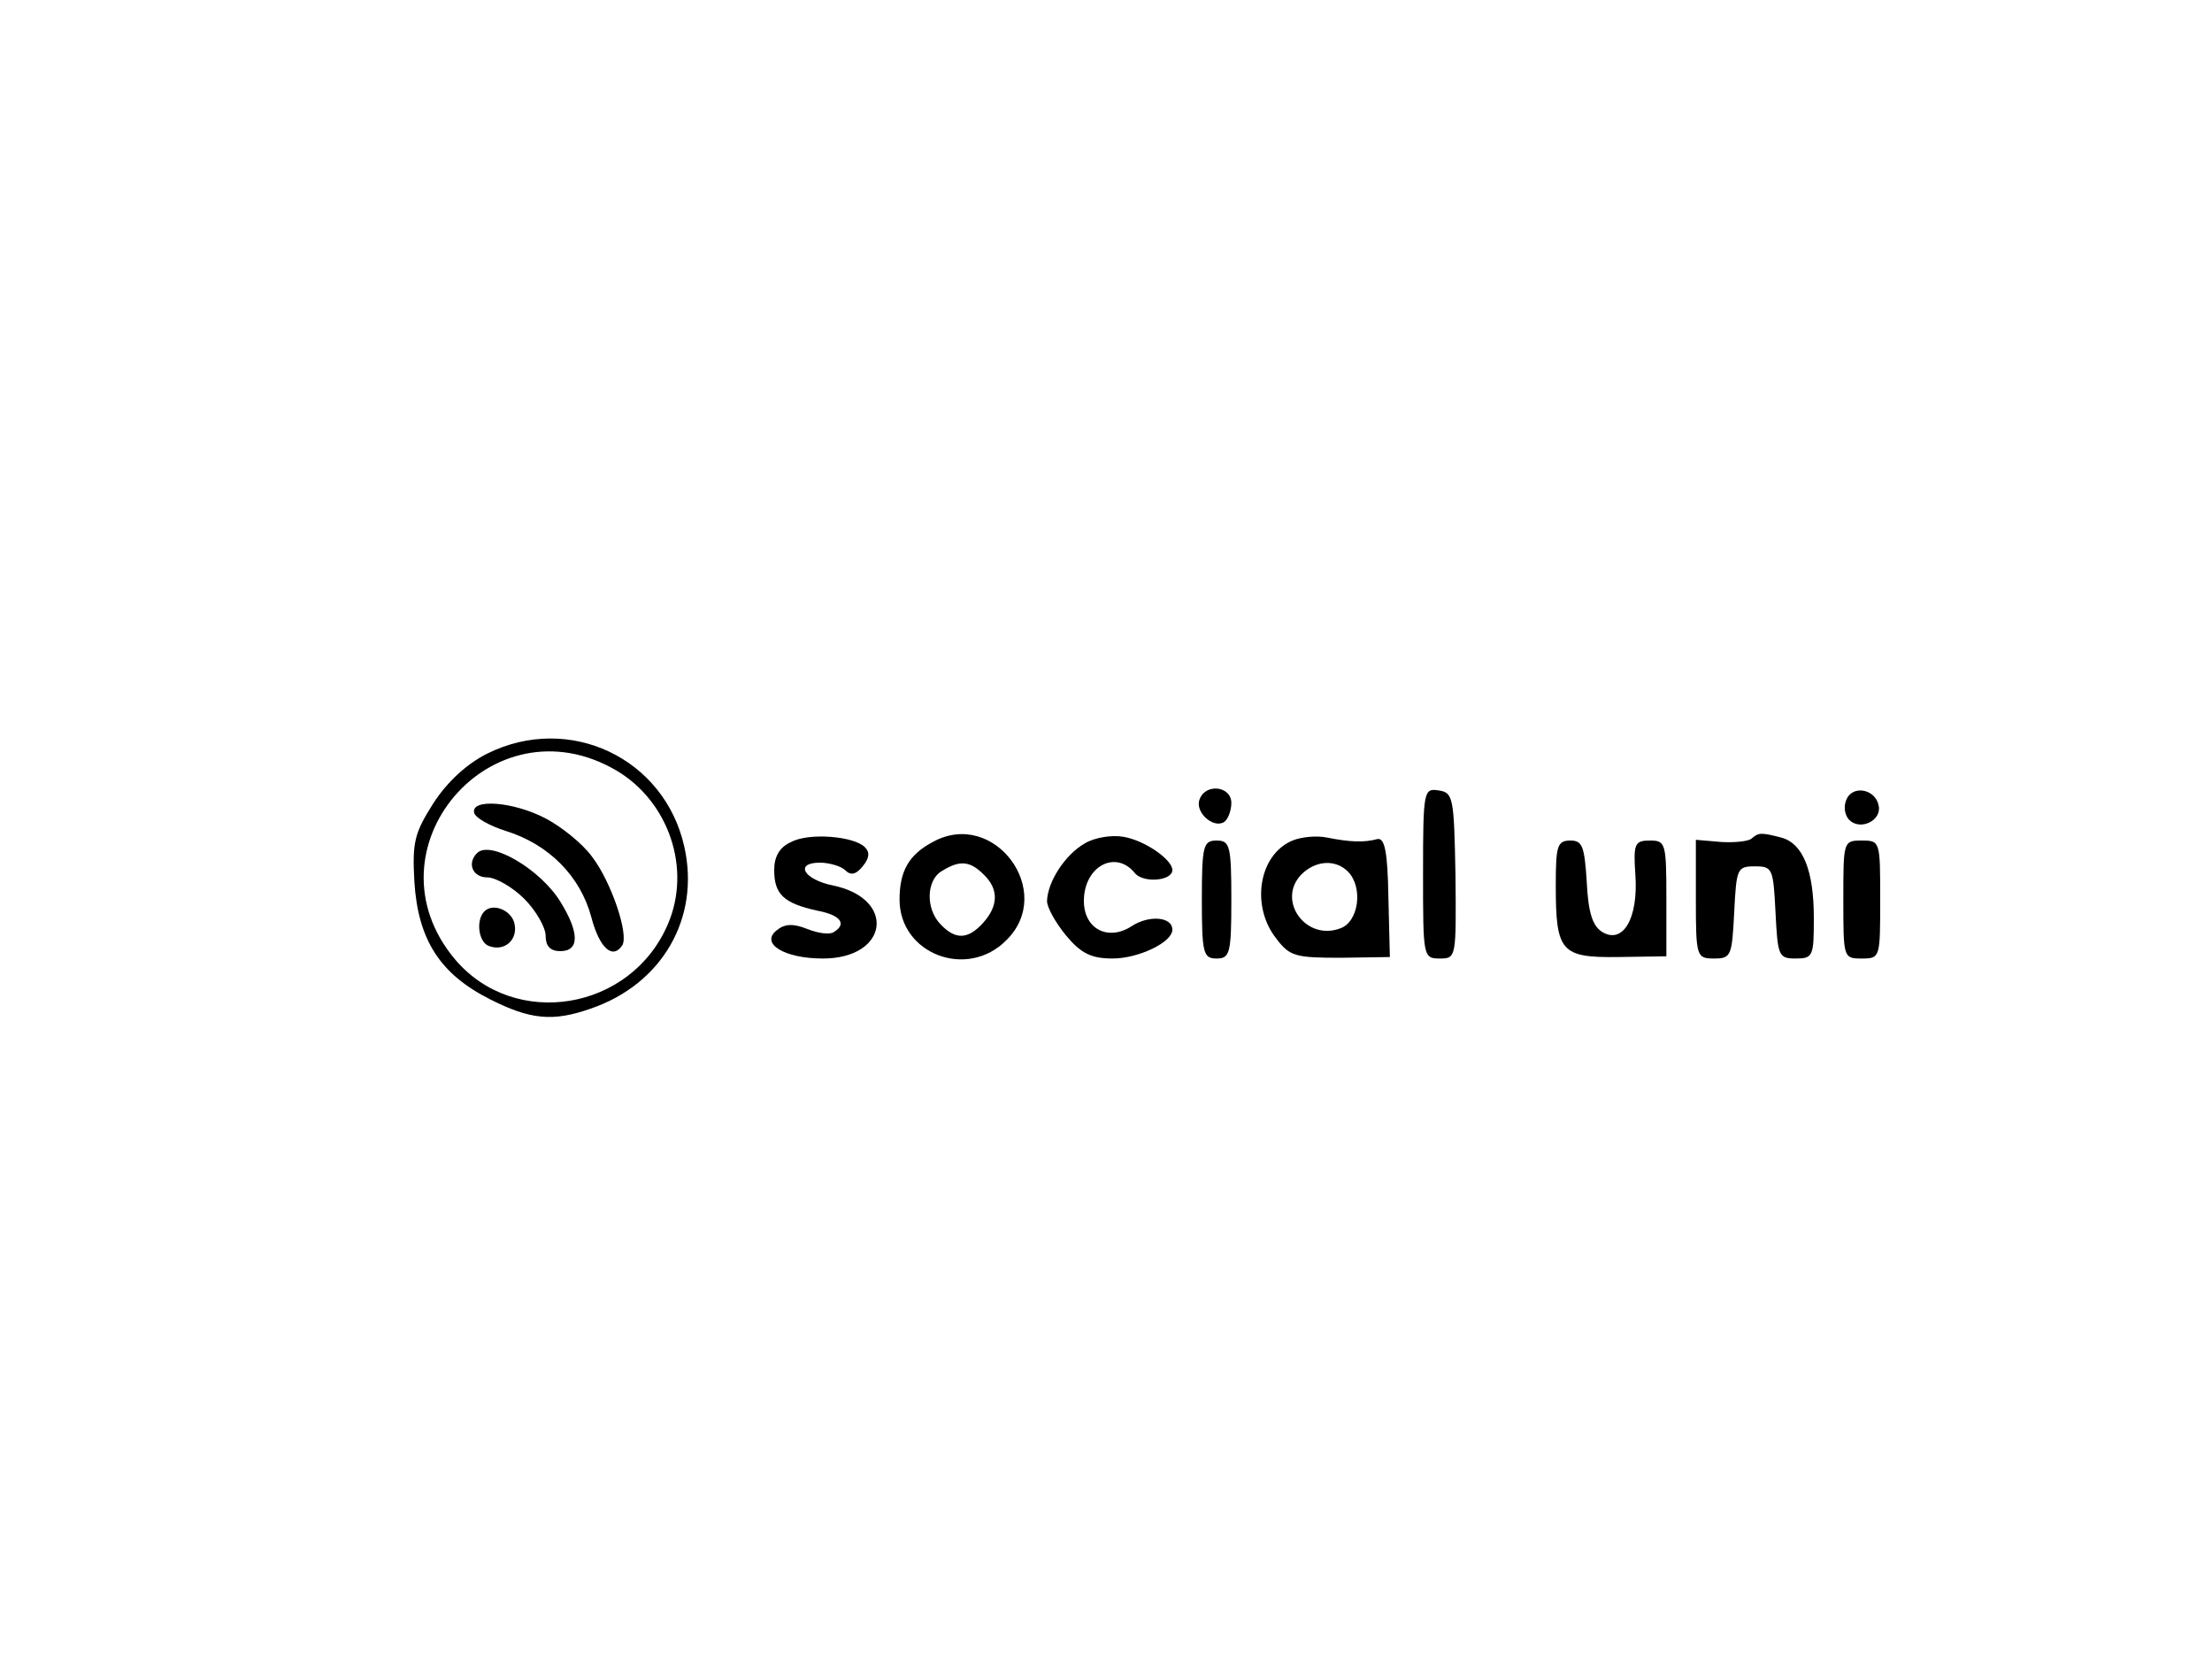 <?xml version="1.0" standalone="no"?>
<!DOCTYPE svg PUBLIC "-//W3C//DTD SVG 20010904//EN"
 "http://www.w3.org/TR/2001/REC-SVG-20010904/DTD/svg10.dtd">
<svg version="1.0" xmlns="http://www.w3.org/2000/svg"
 width="300pt" height="227pt" viewBox="0 0 300 227"
 preserveAspectRatio="xMidYMid meet">
<g transform="translate(0,227) scale(0.1,-0.1)"
fill="#000000" stroke="none">
<path d="M661 1248 c-28 -14 -54 -38 -73 -67 -26 -41 -29 -53 -26 -107 5 -79
35 -125 102 -159 55 -28 86 -31 137 -13 97 33 149 123 127 220 -27 120 -156
181 -267 126z m175 -23 c71 -42 102 -133 70 -208 -50 -118 -208 -144 -289 -48
-125 149 50 355 219 256z"/>
<path d="M643 1168 c1 -7 21 -18 43 -25 58 -18 101 -61 116 -117 11 -42 29
-58 42 -38 9 15 -15 86 -41 120 -13 18 -42 41 -63 52 -44 23 -101 27 -97 8z"/>
<path d="M647 1113 c-14 -14 -6 -33 14 -33 11 0 34 -13 50 -29 16 -16 29 -39
29 -50 0 -14 6 -21 20 -21 26 0 26 25 0 67 -27 44 -95 84 -113 66z"/>
<path d="M657 1034 c-12 -12 -8 -42 6 -47 21 -8 39 8 35 29 -3 19 -29 30 -41
18z"/>
<path d="M1627 1186 c-7 -17 18 -40 33 -31 5 3 10 15 10 26 0 23 -35 27 -43 5z"/>
<path d="M1930 1086 c0 -114 0 -116 23 -116 22 0 22 2 21 112 -2 107 -3 113
-23 116 -20 3 -21 0 -21 -112z"/>
<path d="M2504 1185 c-4 -9 -2 -21 4 -27 15 -15 44 -1 40 19 -4 23 -36 29 -44
8z"/>
<path d="M1073 1128 c-16 -7 -23 -20 -23 -38 0 -33 13 -45 58 -55 32 -6 41
-18 23 -29 -5 -4 -21 -2 -36 4 -20 8 -31 7 -42 -2 -22 -18 11 -38 63 -38 89 0
100 81 14 99 -40 8 -53 31 -18 31 13 0 29 -5 34 -10 8 -8 15 -6 24 5 9 11 10
19 3 26 -15 15 -76 20 -100 7z"/>
<path d="M1265 1128 c-32 -17 -45 -39 -45 -78 0 -74 92 -109 145 -55 67 66
-17 179 -100 133z m69 -44 c21 -20 20 -43 -1 -66 -20 -22 -37 -23 -57 -2 -21
21 -20 61 2 73 24 15 38 13 56 -5z"/>
<path d="M1471 1126 c-26 -15 -50 -51 -51 -78 0 -9 12 -30 26 -47 20 -24 34
-31 63 -31 35 0 81 22 81 39 0 18 -32 20 -55 5 -32 -21 -65 -4 -65 34 0 47 43
70 69 38 11 -14 51 -11 51 4 0 14 -37 40 -66 45 -16 3 -40 -1 -53 -9z"/>
<path d="M1753 1130 c-46 -19 -57 -89 -22 -133 18 -24 26 -26 87 -26 l67 1 -2
81 c-1 62 -5 81 -15 79 -18 -5 -38 -4 -68 2 -14 3 -35 1 -47 -4z m75 -42 c21
-21 15 -68 -10 -77 -47 -18 -87 38 -53 73 19 19 46 21 63 4z"/>
<path d="M2376 1133 c-4 -4 -22 -6 -41 -5 l-35 3 0 -81 c0 -78 1 -80 25 -80
23 0 24 4 27 63 3 59 4 62 28 62 24 0 25 -3 28 -62 3 -59 4 -63 27 -63 24 0
25 3 25 55 0 65 -15 101 -44 109 -27 7 -31 7 -40 -1z"/>
<path d="M1630 1050 c0 -73 2 -80 20 -80 18 0 20 7 20 80 0 73 -2 80 -20 80
-18 0 -20 -7 -20 -80z"/>
<path d="M2110 1069 c0 -90 7 -98 85 -97 l65 1 0 78 c0 75 -1 79 -22 79 -21 0
-23 -4 -20 -47 4 -59 -17 -94 -45 -77 -13 8 -19 26 -21 68 -3 48 -6 56 -22 56
-18 0 -20 -7 -20 -61z"/>
<path d="M2500 1050 c0 -79 0 -80 25 -80 25 0 25 1 25 80 0 79 0 80 -25 80
-25 0 -25 -1 -25 -80z"/>
</g>
</svg>

